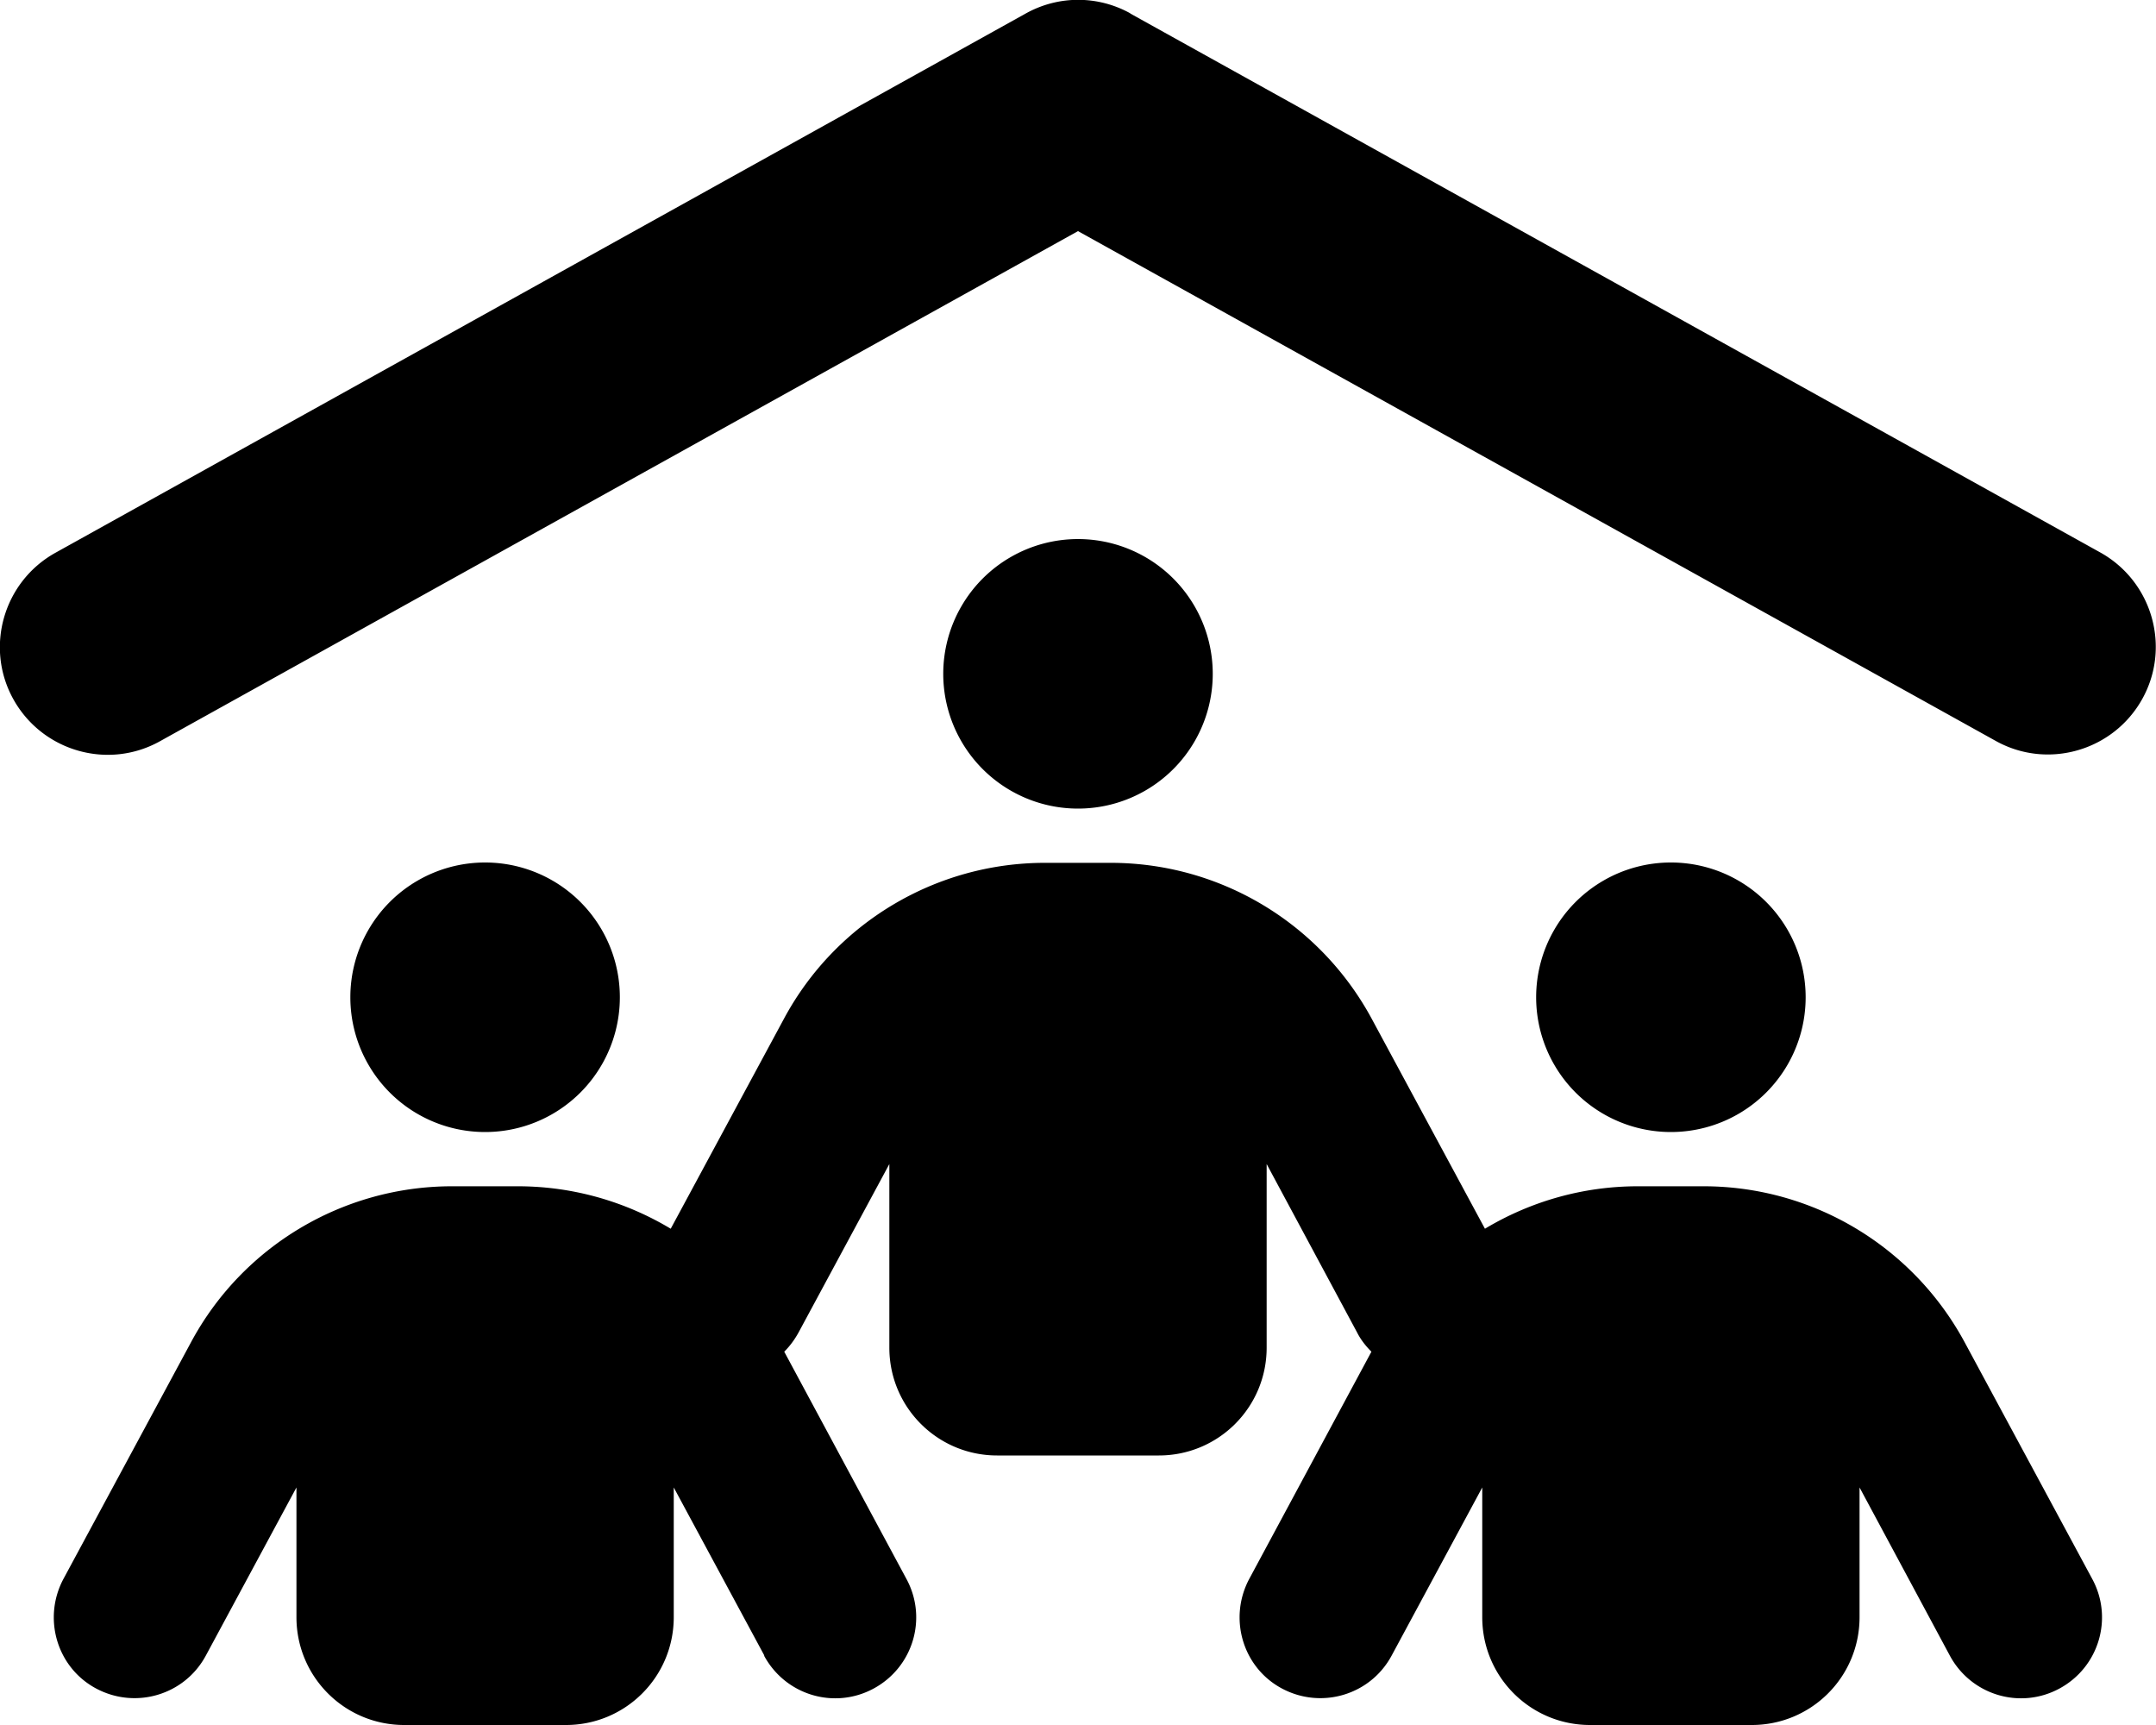<svg 
fill="currentColor"
viewBox="0 0 640 512">
<path
fill-rule="evenodd"
 d="M335.5 4l288 160c15.4 8.6 21 28.1 12.4 43.5s-28.1 21-43.5 12.4L320 68.6 47.5 220c-15.4 8.6-34.9 3-43.5-12.4s-3-34.9 12.4-43.5L304.5 4c9.7-5.4 21.4-5.4 31.1 0zM320 160a40 40 0 1 1 0 80 40 40 0 1 1 0-80zM144 256a40 40 0 1 1 0 80 40 40 0 1 1 0-80zm312 40a40 40 0 1 1 80 0 40 40 0 1 1 -80 0zM226.9 491.4L200 441.5V480c0 17.7-14.3 32-32 32H120c-17.7 0-32-14.3-32-32V441.5L61.1 491.4c-6.3 11.7-20.8 16-32.5 9.8s-16-20.8-9.8-32.5l37.9-70.3c15.3-28.5 45.1-46.3 77.5-46.3h19.5c16.3 0 31.9 4.5 45.4 12.6l33.6-62.3c15.3-28.5 45.1-46.3 77.5-46.3h19.5c32.4 0 62.1 17.8 77.5 46.3l33.6 62.3c13.5-8.1 29.1-12.6 45.4-12.6h19.5c32.4 0 62.1 17.8 77.5 46.3l37.9 70.3c6.3 11.7 1.9 26.2-9.8 32.5s-26.2 1.9-32.5-9.8L552 441.5V480c0 17.7-14.3 32-32 32H472c-17.7 0-32-14.3-32-32V441.5l-26.9 49.9c-6.3 11.7-20.8 16-32.5 9.8s-16-20.8-9.8-32.5l36.3-67.5c-1.7-1.7-3.2-3.6-4.3-5.8L376 345.5V400c0 17.7-14.3 32-32 32H296c-17.7 0-32-14.3-32-32V345.5l-26.9 49.9c-1.2 2.2-2.6 4.1-4.3 5.8l36.3 67.5c6.3 11.7 1.9 26.2-9.8 32.5s-26.2 1.9-32.5-9.8z"
clip-rule="evenodd"
/></svg>